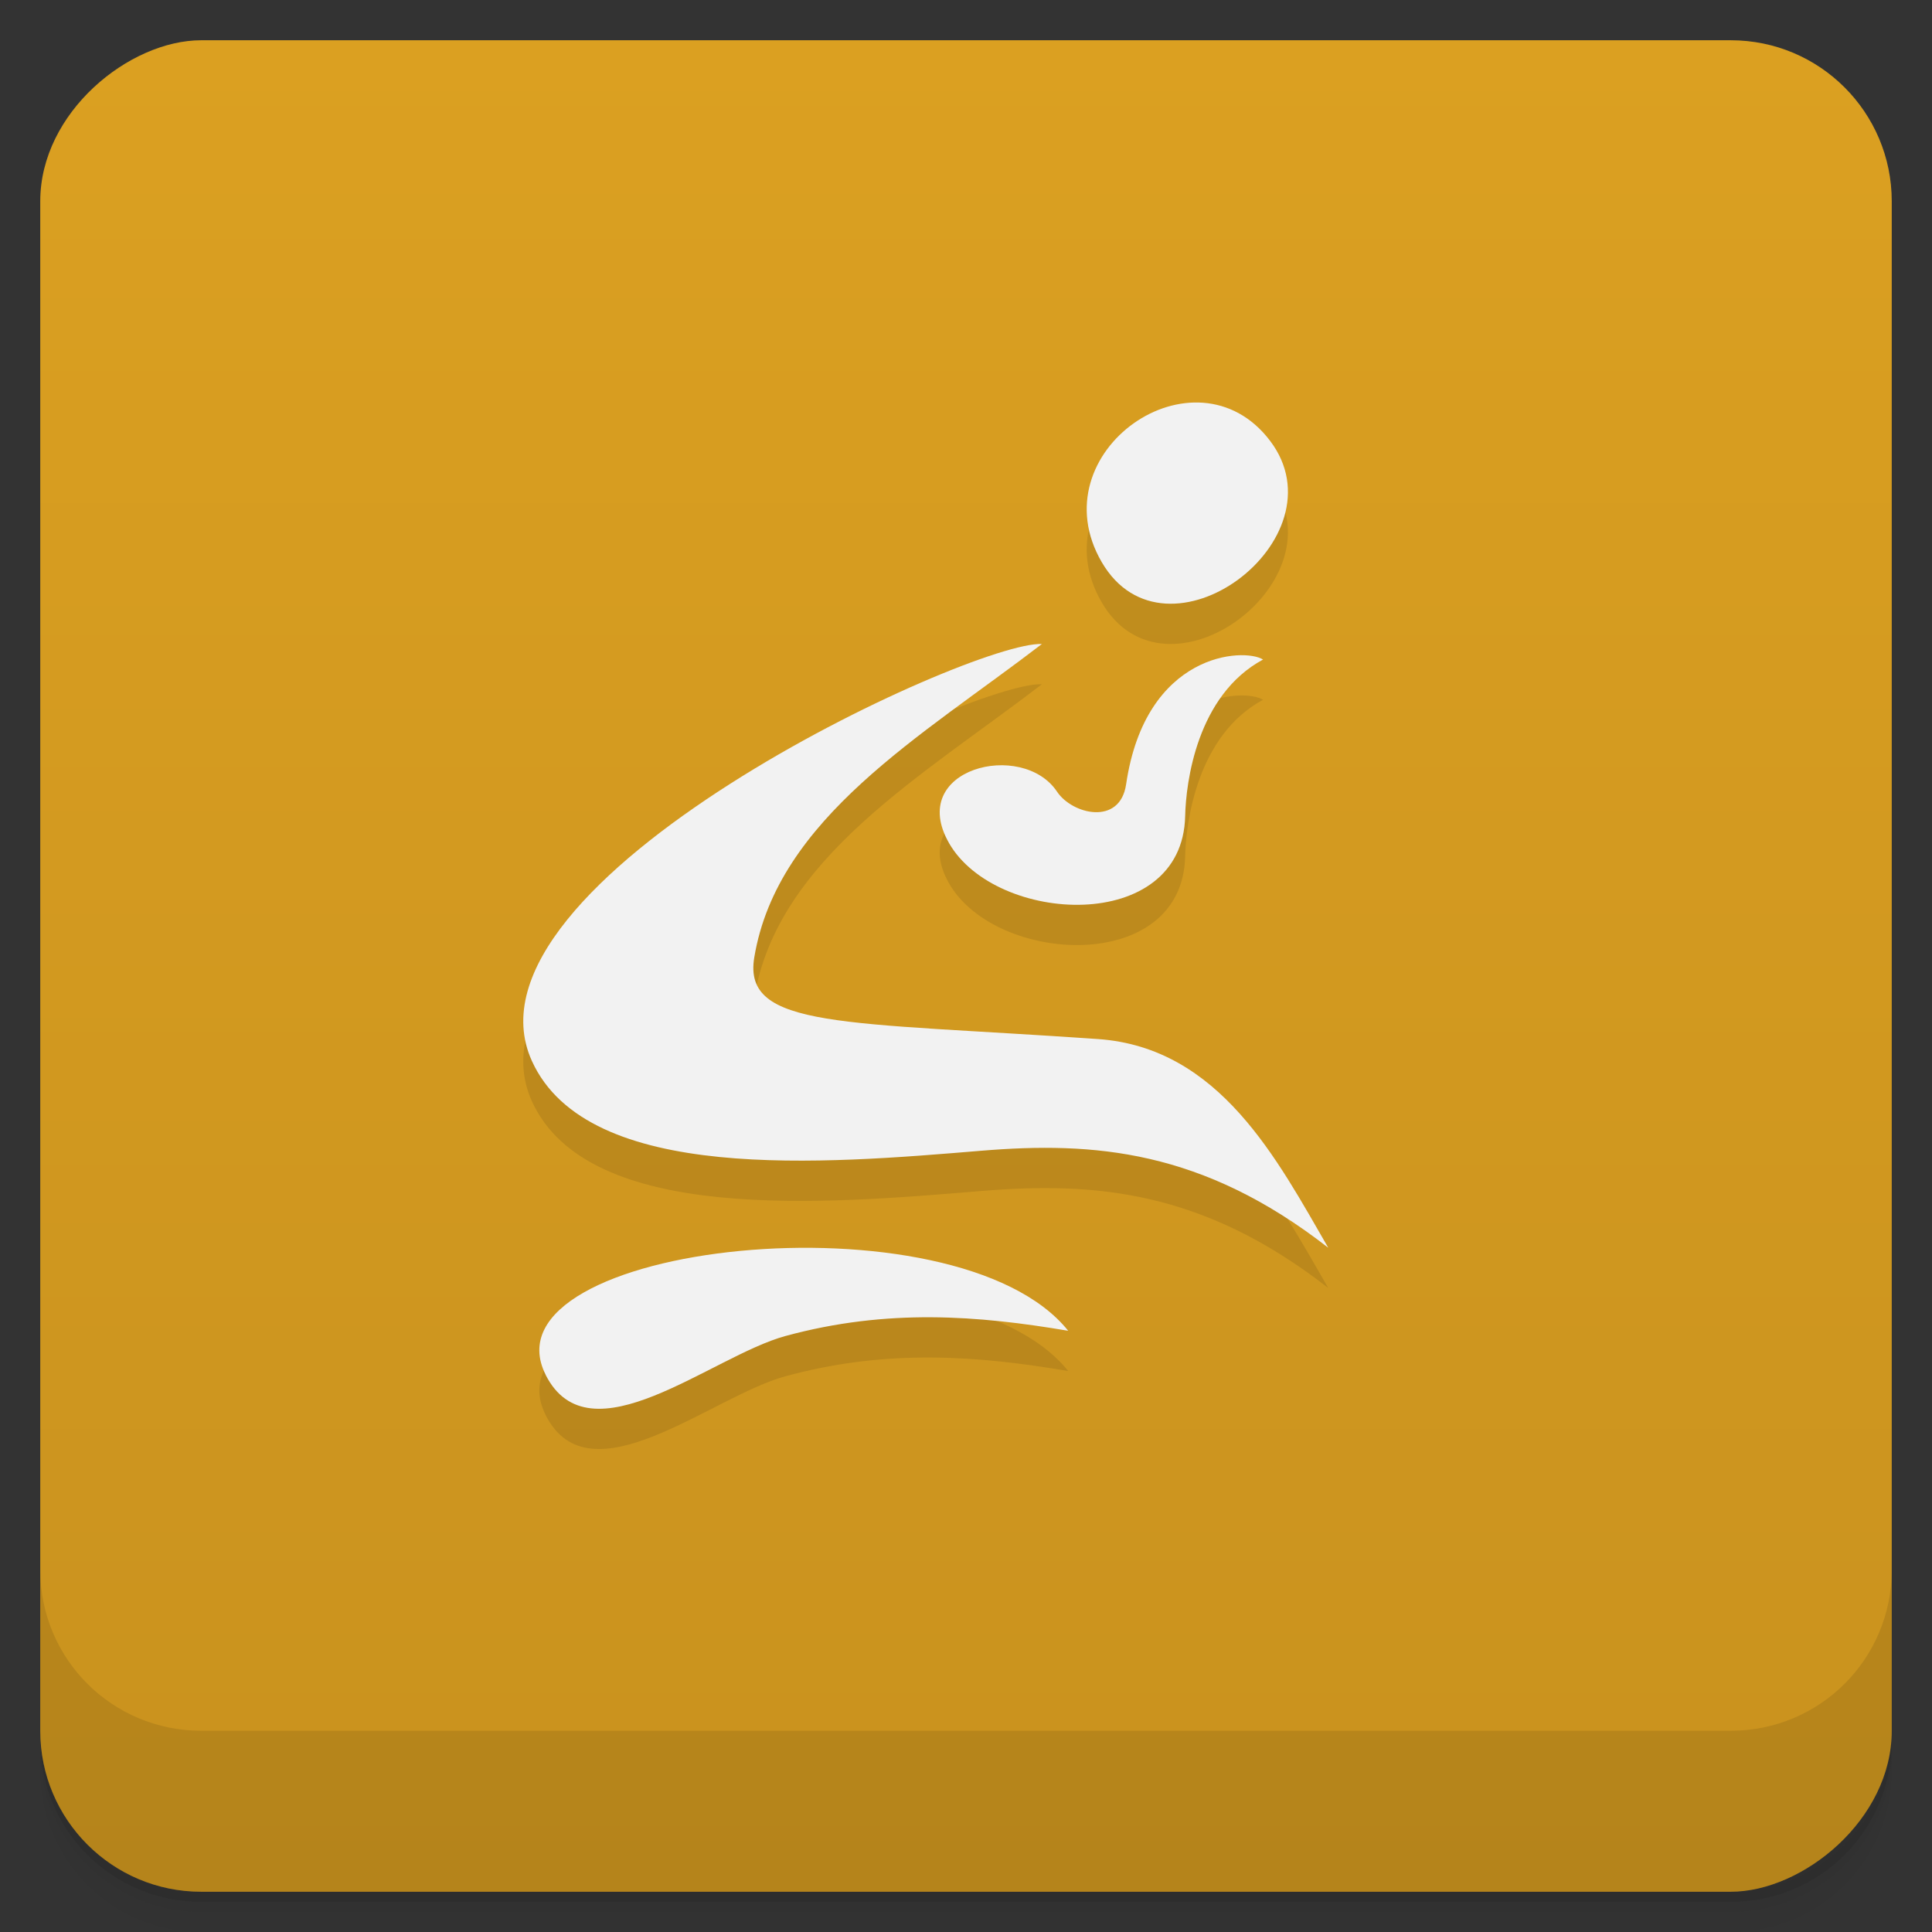 <svg width="48" height="48" viewBox="0 0 48 48" xmlns="http://www.w3.org/2000/svg">
  <rect x="0" y="0" width="48" height="48" fill="#333333" stroke="none"/>
  <defs>
    <linearGradient id="a" x1="-47" x2="-1" gradientUnits="userSpaceOnUse">
      <stop offset="0" stop-color="#c9921e"/>
      <stop offset="1" stop-color="#dba021"/>
    </linearGradient>
  </defs>
  <path d="M1 43v.25c0 2.216 1.784 4 4 4h38c2.216 0 4-1.784 4-4V43c0 2.216-1.784 4-4 4H5c-2.216 0-4-1.784-4-4zm0 .5v.5c0 2.216 1.784 4 4 4h38c2.216 0 4-1.784 4-4v-.5c0 2.216-1.784 4-4 4H5c-2.216 0-4-1.784-4-4z" opacity=".02"/>
  <path d="M1 43.25v.25c0 2.216 1.784 4 4 4h38c2.216 0 4-1.784 4-4v-.25c0 2.216-1.784 4-4 4H5c-2.216 0-4-1.784-4-4z" opacity=".05"/>
  <path d="M1 43v.25c0 2.216 1.784 4 4 4h38c2.216 0 4-1.784 4-4V43c0 2.216-1.784 4-4 4H5c-2.216 0-4-1.784-4-4z" opacity=".1"/>
  <rect transform="rotate(-90)" x="-47" y="1" width="46" height="46" rx="4" fill="url(#a)"/>
  <path d="M1 39v4c0 2.216 1.784 4 4 4h38c2.216 0 4-1.784 4-4v-4c0 2.216-1.784 4-4 4H5c-2.216 0-4-1.784-4-4z" opacity=".1"/>
  <g opacity=".1" fill-rule="evenodd">
    <path d="M13.556 35.154c-1.648-3.273 10.204-4.565 12.983-1.091-2.236-.379-4.494-.56-7.026.13-1.844.503-4.865 3.132-5.959.961zM25.885 17c-1.753-.077-14.696 5.9-12.67 10.36 1.392 3.066 7.302 2.55 11.165 2.23 2.791-.23 5.492-.03 8.62 2.41-1.263-2.18-2.693-4.974-5.722-5.185-6.295-.438-8.838-.244-8.538-2.03.577-3.463 4.166-5.497 7.147-7.786z"/>
    <path d="M23.578 21.945c-1.06-1.851 1.822-2.57 2.684-1.276.377.566 1.564.853 1.716-.183.483-3.286 2.93-3.398 3.402-3.1-1.645.885-1.916 3.054-1.935 3.89-.066 2.948-4.705 2.697-5.867.67zM27.373 14.967c-1.598-2.742 2.328-5.458 4.181-3.016 1.853 2.441-2.584 5.758-4.181 3.016z"/>
  </g>
  <g fill="#f2f2f2" fill-rule="evenodd">
    <path d="M13.556 34.154c-1.648-3.273 10.204-4.565 12.983-1.091-2.236-.379-4.494-.56-7.026.13-1.844.503-4.865 3.132-5.959.961zM25.885 16c-1.753-.077-14.696 5.9-12.67 10.36 1.392 3.066 7.302 2.55 11.165 2.23 2.791-.23 5.492-.03 8.62 2.41-1.263-2.18-2.693-4.974-5.722-5.185-6.295-.438-8.838-.244-8.538-2.03.577-3.463 4.166-5.497 7.147-7.786z"/>
    <path d="M23.578 20.945c-1.06-1.851 1.822-2.57 2.684-1.276.377.566 1.564.853 1.716-.183.483-3.286 2.93-3.398 3.402-3.1-1.645.885-1.916 3.054-1.935 3.89-.066 2.948-4.705 2.697-5.867.67zM27.373 13.967c-1.598-2.742 2.328-5.458 4.181-3.016 1.853 2.441-2.584 5.758-4.181 3.016z"/>
  </g>
</svg>
